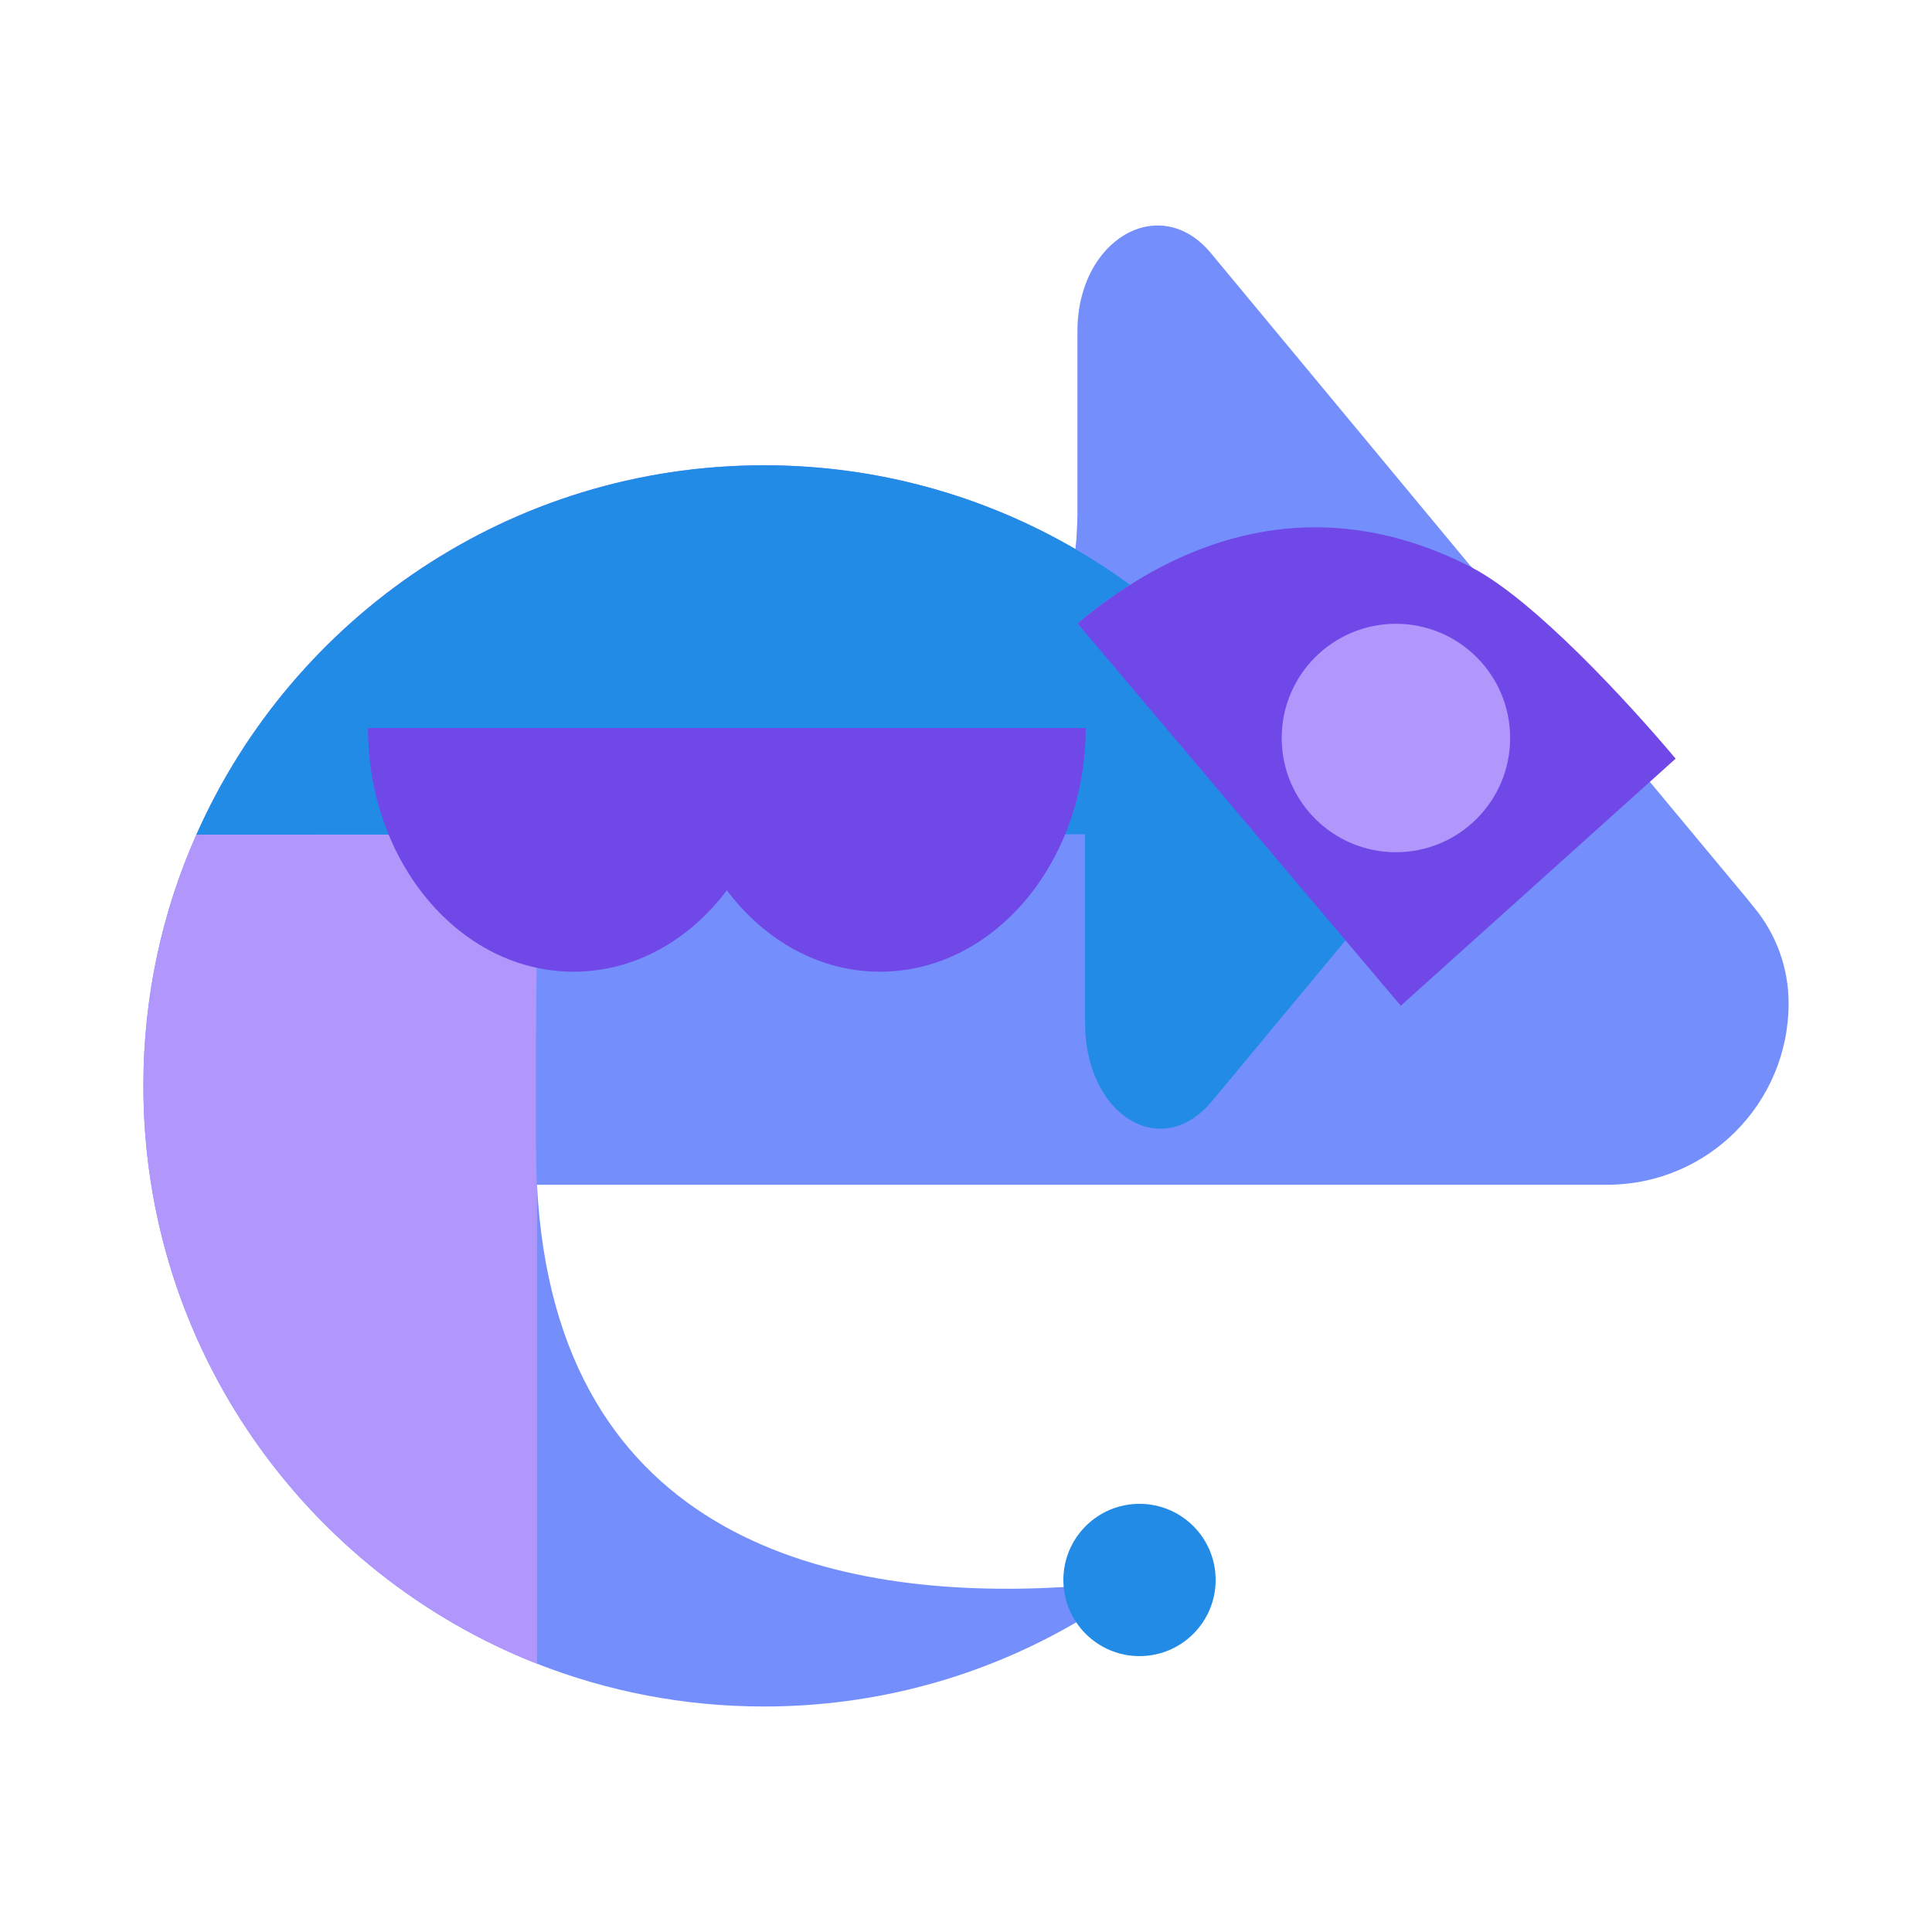 <?xml version="1.0" encoding="UTF-8"?>
<svg id="uuid-64432fec-16d1-467c-9d04-36da35ffff28" data-name="Layer 1" xmlns="http://www.w3.org/2000/svg" viewBox="0 0 256 256">
  <defs>
    <style>
      .uuid-290c4fd9-86be-437b-b1bd-7bf6031d489a {
        fill: #748ffc;
      }

      .uuid-d11126ca-2cf0-4d52-864b-59c44f954fc1 {
        fill: #228be6;
      }

      .uuid-7bf2c562-9b31-4669-9bb9-6b9b4b7b86a9 {
        fill: #7048e8;
      }

      .uuid-0d76a7b3-511a-4769-9087-ade1f55f3d11 {
        fill: #b197fc;
      }

      .uuid-3c46081b-3aa4-4425-be6f-d7d87704dc0c {
        fill: #15aabf;
      }
    </style>
  </defs>
  <path class="uuid-290c4fd9-86be-437b-b1bd-7bf6031d489a" d="M150.991,209.354c-2.754,2.109-5.66,4.036-8.677,5.781-12.087,6.992-26.122,10.987-41.084,10.987-10.624,0-20.774-2.018-30.097-5.68v-63.433h.02c2.442,47.653,40.166,54.947,69.456,53.303,3.622-.202,7.103-.545,10.382-.958Z"/>
  <path class="uuid-3c46081b-3aa4-4425-be6f-d7d87704dc0c" d="M71.149,156.309h-.02v-.373c.01,.121,.01,.252,.02,.373Z"/>
  <circle class="uuid-d11126ca-2cf0-4d52-864b-59c44f954fc1" cx="150.991" cy="209.354" r="10.089"/>
  <path class="uuid-290c4fd9-86be-437b-b1bd-7bf6031d489a" d="M237,132.932c0,6.652-2.688,12.665-7.055,17.033-4.334,4.334-10.347,7.022-16.999,7.022l-141.806-0v63.461c-30.538-12.027-52.14-41.759-52.14-76.564,0-11.859,2.486-23.114,7.022-33.293q0-.034,.034-.067c12.766-28.791,41.624-48.881,75.186-48.881,15.017,0,29.127,4.065,41.255,11.12,.101-.84,.168-1.747,.202-2.654,.034-.638,.067-1.31,.067-2.016v-24.222c0-12.128,10.885-18.477,17.671-10.347l34.368,41.423,.235,.235v.034l16.495,19.855,2.049,2.486,.168,.202,4.838,5.812,12.665,15.219,1.142,1.411c2.99,3.595,4.603,8.096,4.603,12.733"/>
  <path class="uuid-0d76a7b3-511a-4769-9087-ade1f55f3d11" d="M71.062,131.844c-.202,20.118,.071,25.163,.071,25.163l-0,63.433c-30.531-12.017-52.132-41.76-52.132-76.549,0-11.845,2.502-23.115,7.022-33.295l24.639-.01,20.472-.01h.101c0,4.591-.03,9.797-.101,15.477-.03,2.058-.05,3.985-.071,5.791Z"/>
  <path class="uuid-d11126ca-2cf0-4d52-864b-59c44f954fc1" d="M178.999,123.742l-18.393,22.157c-6.78,8.152-16.829,1.796-16.829-10.352v-25.002h-3.057l-69.486,.03h-.101l-20.472,.01-24.639,.01c.01-.02,.01-.03,.02-.05,12.793-28.795,41.649-48.884,75.187-48.884,15.043,0,29.138,4.036,41.276,11.098,2.502,1.453,4.914,3.027,7.234,4.742-2.411,1.513-4.732,3.229-6.962,5.105,.02,0,24.215,27.484,36.221,41.135Z"/>
  <path class="uuid-7bf2c562-9b31-4669-9bb9-6b9b4b7b86a9" d="M185.608,133.266l36.423-32.74c-6.336-7.537-18.807-21.067-26.989-25.315v-.01c-9.222-4.772-19.402-6.74-30.087-4.248-4.641,1.08-9.131,2.946-13.369,5.418-.626,.363-1.241,.737-1.846,1.13-2.411,1.513-4.732,3.229-6.962,5.105l42.83,50.659Z"/>
  <path class="uuid-7bf2c562-9b31-4669-9bb9-6b9b4b7b86a9" d="M143.857,96.47c0,17.829-12.198,32.286-27.242,32.286-8.072,0-15.326-4.161-20.3-10.786-4.984,6.625-12.239,10.786-20.31,10.786-15.043,0-27.242-14.457-27.242-32.286h95.093Z"/>
  <circle class="uuid-0d76a7b3-511a-4769-9087-ade1f55f3d11" cx="184.968" cy="97.79" r="15.134"/>
</svg>